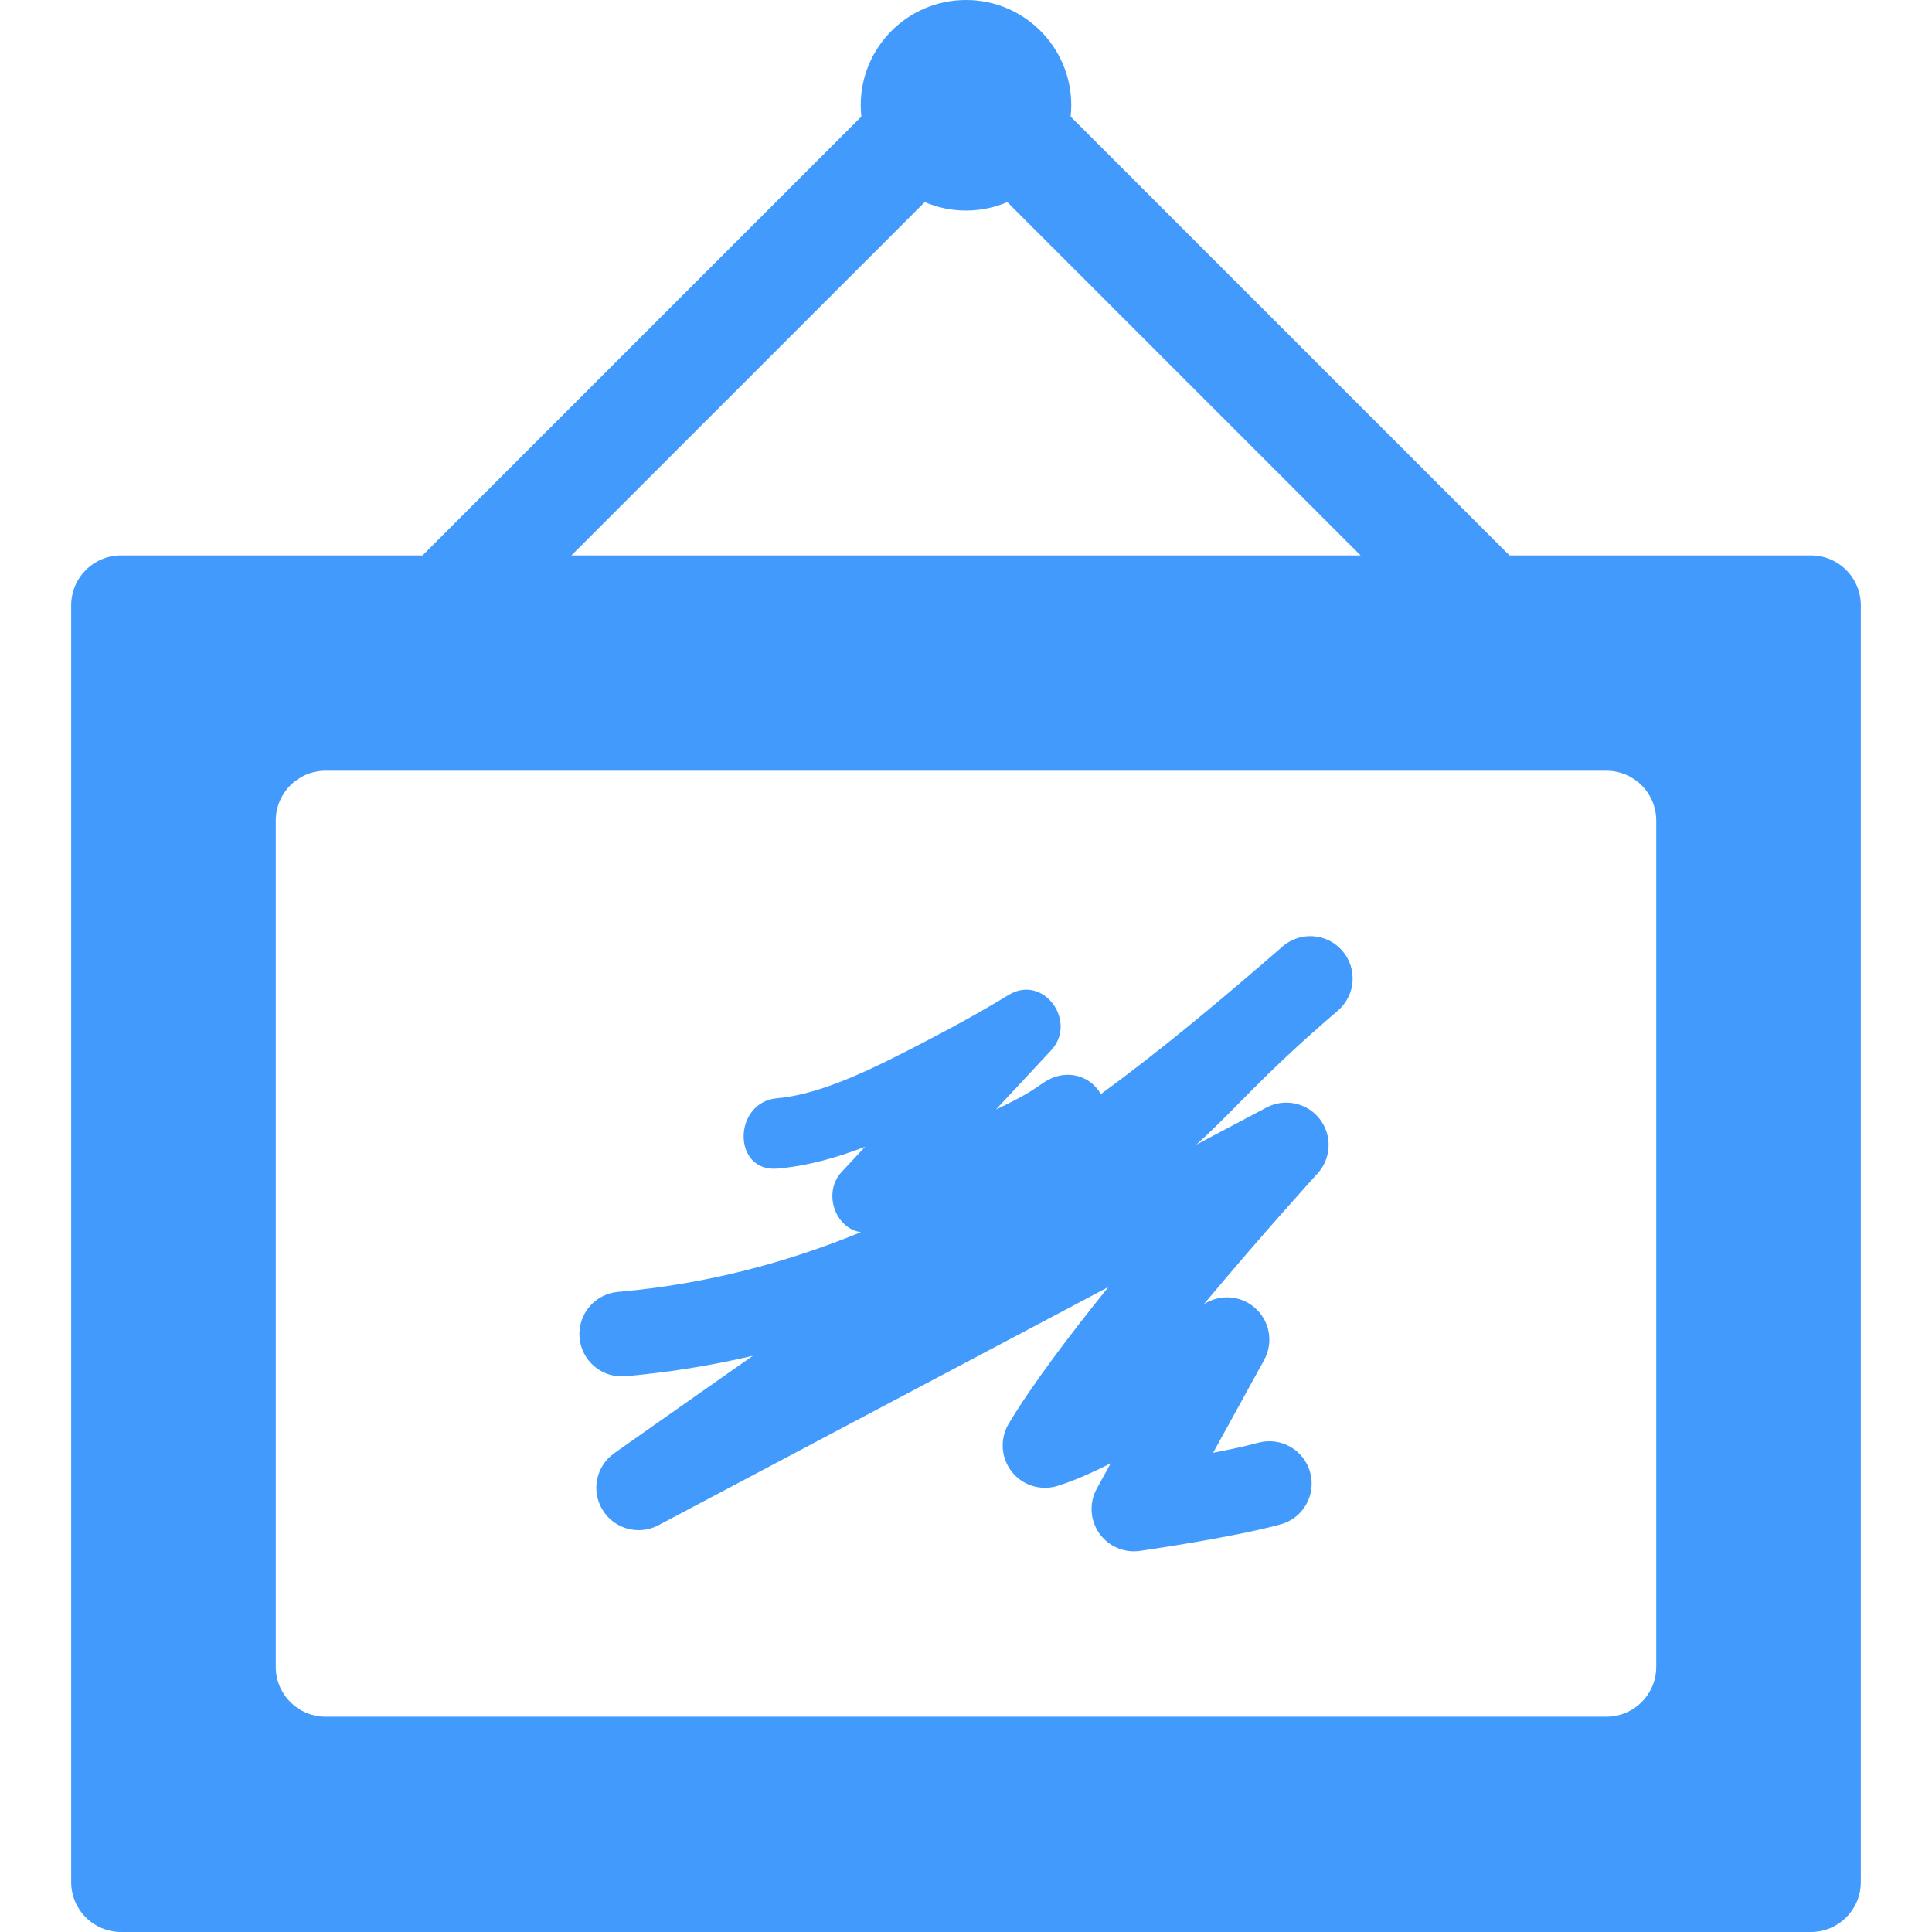 <svg xmlns="http://www.w3.org/2000/svg" xmlns:xlink="http://www.w3.org/1999/xlink" id="Capa_1" width="367.043" height="367.043" x="0" style="enable-background:new 0 0 367.043 367.043" y="0" version="1.1" viewBox="0 0 367.043 367.043" xml:space="preserve"><g><g><path fill="#429bfc" d="M344.041,105.519h-57.267l-83.372-83.372c0.076-0.706,0.119-1.421,0.119-2.147c0-11.045-8.954-20-20-20s-20,8.955-20,20 c0,0.726,0.043,1.441,0.119,2.147l-83.372,83.372H23.001c-5.236,0-9.48,4.246-9.48,9.48v242.563c0,5.236,4.244,9.48,9.48,9.48 h321.04c5.236,0,9.48-4.244,9.48-9.48V115C353.521,109.765,349.277,105.519,344.041,105.519z M175.674,38.398 c2.41,1.029,5.061,1.602,7.847,1.602s5.438-0.572,7.848-1.602l67.12,67.121H108.554L175.674,38.398z M314.654,316.662 c0,5.236-4.244,9.48-9.479,9.48H61.869c-5.237,0-9.48-4.244-9.48-9.48v-160.76c0-5.236,4.244-9.48,9.48-9.48h243.306 c5.236,0,9.479,4.244,9.479,9.48V316.662L314.654,316.662z"/><path fill="#429bfc" d="M243.716,179.767c-1.009,0.859-2.004,1.724-2.996,2.593c0,0.001-0.001,0.001-0.001,0.001 c-10.124,8.739-20.562,17.448-31.581,25.497c-1.918-3.426-6.56-5.084-10.88-2.172c-0.129,0.088-2.102,1.432-2.775,1.836 c-1.836,1.104-3.766,2.056-5.691,2.987c-0.187,0.091-0.377,0.175-0.565,0.263c3.487-3.744,6.978-7.488,10.466-11.234 c5.084-5.456-1.447-14.574-8.105-10.504c-5.34,3.265-10.849,6.271-16.41,9.145c-8.272,4.27-18.732,9.704-27.478,10.454 c-8.527,0.729-8.599,14.112,0,13.376c5.713-0.49,11.268-2.07,16.659-4.15c-1.48,1.59-2.963,3.181-4.445,4.771 c-3.688,3.959-1.234,10.771,3.639,11.459c-14.147,5.81-29.403,9.874-46.143,11.345c-4.423,0.387-7.695,4.291-7.307,8.715 c0.367,4.186,3.879,7.34,8.002,7.34c0.235,0,0.474-0.012,0.714-0.031c8.195-0.721,16.25-2.014,24.21-3.885 c-14.797,10.369-26.087,18.336-26.335,18.512c-3.466,2.445-4.435,7.164-2.215,10.777c2.22,3.617,6.867,4.885,10.615,2.9 l85.481-45.254c-7.37,9.123-14.497,18.564-18.94,25.967c-1.715,2.862-1.486,6.488,0.578,9.111 c2.062,2.623,5.531,3.697,8.718,2.702c3.101-0.97,6.559-2.495,10.087-4.296l-2.645,4.808c-1.469,2.67-1.302,5.94,0.432,8.449 c1.515,2.19,3.998,3.469,6.613,3.469c0.377,0,0.758-0.026,1.139-0.081c0.71-0.102,17.49-2.513,26.712-5.027 c4.285-1.168,6.812-5.59,5.642-9.875c-1.167-4.285-5.588-6.812-9.874-5.643c-2.379,0.648-5.43,1.305-8.571,1.911l9.693-17.618 c1.821-3.314,1.09-7.447-1.757-9.934c-2.728-2.383-6.694-2.637-9.696-0.672c11.101-13.312,21.417-24.637,21.604-24.84 c2.636-2.889,2.814-7.254,0.42-10.347c-2.396-3.092-6.666-4.012-10.121-2.185l-13.314,7.049c2.922-2.648,5.412-5.172,8.124-7.914 c3.979-4.029,8.487-8.594,15.852-15.038c0.984-0.849,1.962-1.696,2.932-2.536c3.346-2.898,3.72-7.959,0.833-11.318 C252.145,177.289,247.087,176.896,243.716,179.767z"/></g></g></svg>
